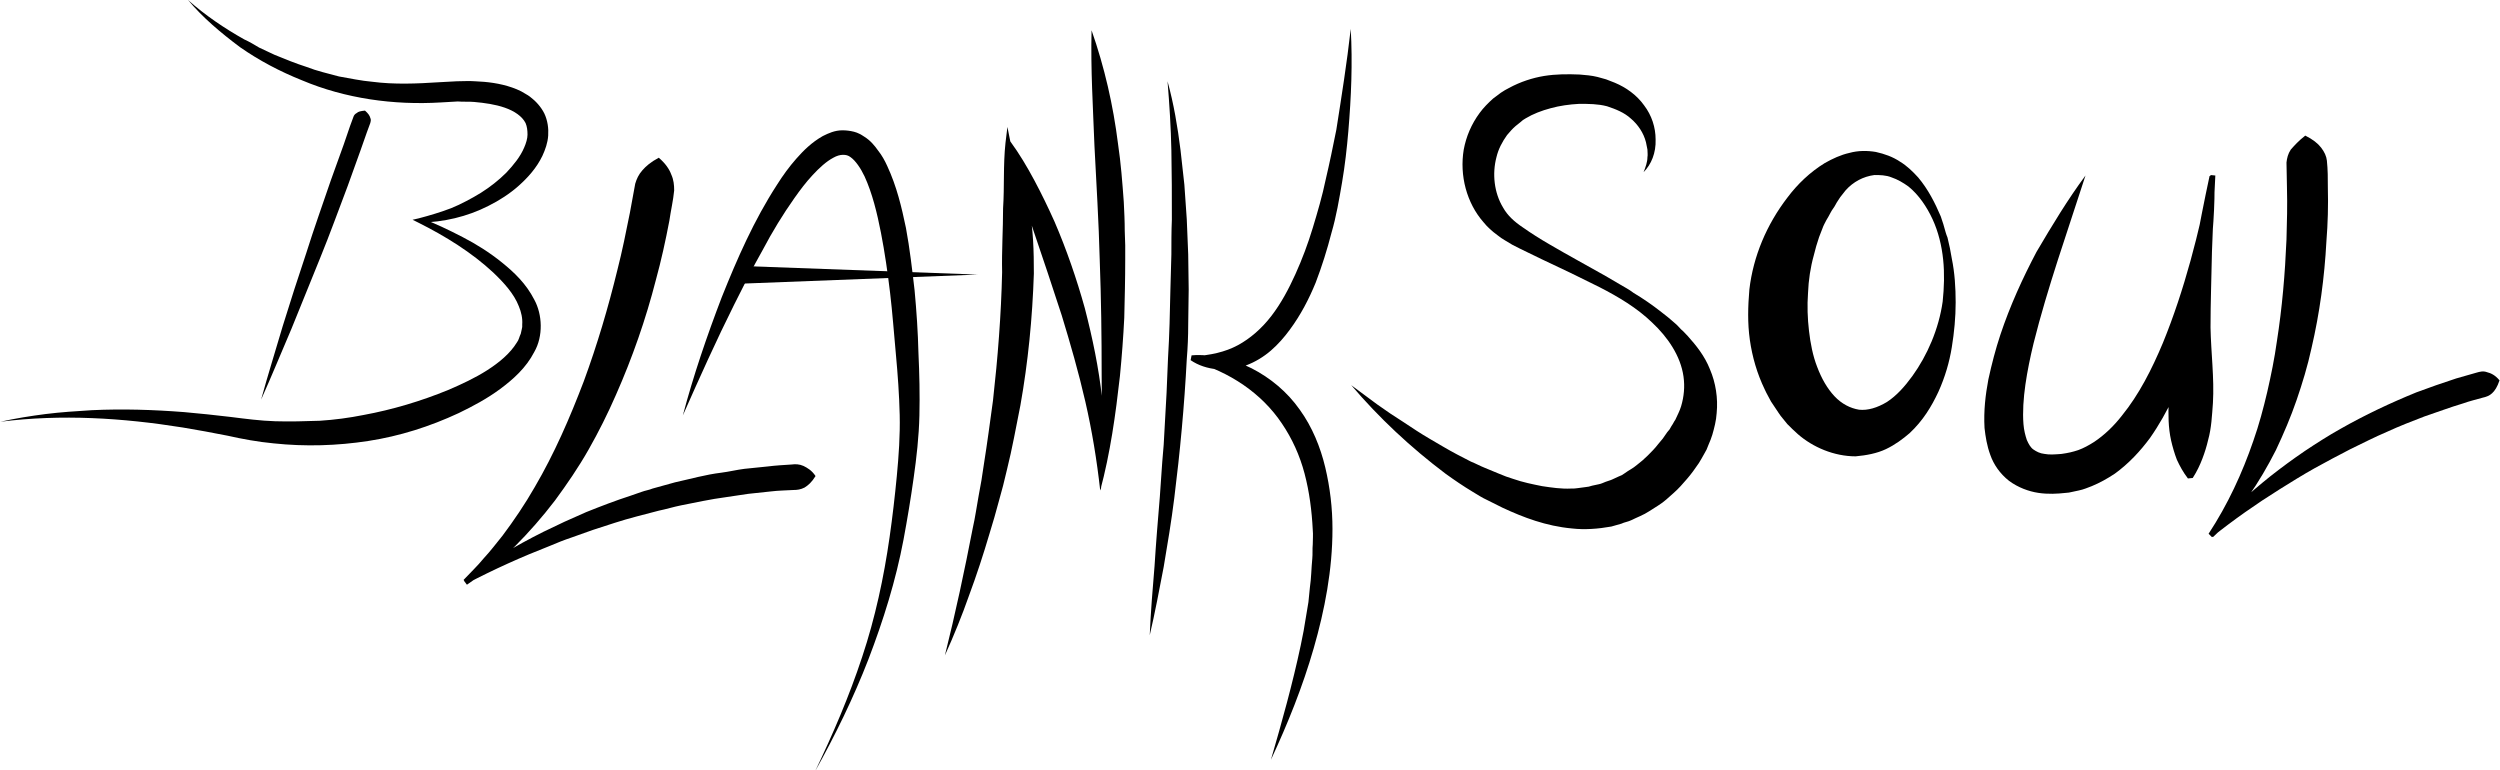 <?xml version="1.0" encoding="utf-8"?>
<!-- Generator: Adobe Illustrator 23.0.1, SVG Export Plug-In . SVG Version: 6.00 Build 0)  -->
<svg version="1.1" xmlns="http://www.w3.org/2000/svg" xmlns:xlink="http://www.w3.org/1999/xlink" x="0px" y="0px"
	 viewBox="0 0 519.9 160.2" style="enable-background:new 0 0 519.9 160.2;" xml:space="preserve">
<style type="text/css">
	.st0{fill:#FFFFFF;}
</style>
<g id="Blank">
	<g id="B_1_">
		<g id="_x7C__B">
			<line class="st0" x1="75.9" y1="23" x2="54.3" y2="83"/>
			<path d="M75.9,23c0.7,0.6,1,1.1,1.1,1.5c0.2,0.4,0.1,0.7,0,1.1l-0.7,1.9L75,31.2l-2.7,7.5c-1.9,5-3.7,10-5.7,14.9L63.6,61l-3,7.4
				c-2.1,4.9-4.1,9.8-6.3,14.7c1.4-5.1,3-10.2,4.5-15.3l2.4-7.6l2.5-7.6c1.6-5.1,3.4-10.1,5.1-15.1l2.7-7.5l1.3-3.8l0.7-1.9
				c0.1-0.3,0.3-0.6,0.7-0.8C74.5,23.2,75,23.1,75.9,23z"/>
		</g>
		<g id="B">
			<path d="M39.1,0c3.6,3.2,7.6,5.9,11.7,8.2c1.1,0.5,2.1,1.1,3.1,1.7l3.2,1.5c2.2,0.9,4.4,1.8,6.6,2.5l1.7,0.6
				c0.6,0.2,1.1,0.3,1.7,0.5c1.1,0.3,2.3,0.6,3.4,0.9c2.3,0.4,4.6,0.9,6.9,1.1c4.6,0.6,9.3,0.4,13.9,0.1l3.7-0.2
				c1.3,0,2.5-0.1,3.8,0c2.5,0.1,5.1,0.4,7.7,1.3c0.6,0.2,1.3,0.5,1.9,0.8c0.6,0.4,1.3,0.7,1.8,1.1c1.2,0.9,2.3,2.1,3,3.5
				c0.7,1.5,0.9,3.1,0.8,4.6c-0.1,1.5-0.6,2.9-1.2,4.2c-1.2,2.5-3,4.5-4.9,6.2c-1.9,1.7-4.1,3.1-6.3,4.2c-4.5,2.3-9.4,3.4-14.3,3.5
				l0,0l0.1-1c3,1.1,5.9,2.5,8.8,4c2.9,1.5,5.6,3.2,8.2,5.3c2.6,2.1,5,4.4,6.7,7.7c1.7,3.1,1.9,7.6,0,10.9c-1.7,3.3-4.4,5.7-7.1,7.7
				c-2.7,2-5.7,3.6-8.6,5c-6,2.8-12.3,4.8-18.8,5.8c-6.5,1-13.1,1.2-19.7,0.5c-3.2-0.3-6.5-0.9-9.6-1.6c-3.1-0.6-6.2-1.2-9.3-1.7
				c-12.5-2-25.2-2.8-37.9-1.2c3.1-0.7,6.3-1.2,9.4-1.6c3.2-0.4,6.4-0.6,9.6-0.8c6.4-0.3,12.8-0.1,19.2,0.4c3.2,0.3,6.4,0.6,9.6,1
				c3.2,0.4,6.2,0.8,9.3,0.9c3.1,0.1,6.2,0,9.3-0.1c3.1-0.2,6.1-0.6,9.1-1.2c6-1.1,12-2.9,17.6-5.2c2.8-1.2,5.6-2.5,8.1-4.1
				c2.5-1.6,4.8-3.5,6.2-5.8c0.4-0.5,0.5-1.2,0.8-1.8c0.1-0.3,0.1-0.6,0.2-0.9c0-0.2,0.1-0.3,0.1-0.5l0-0.5c0.1-1.3-0.2-2.6-0.7-3.8
				c-1-2.6-3.1-4.9-5.3-7c-4.5-4.2-10-7.6-15.6-10.4l-1.2-0.6l1.3-0.3l0,0c2.3-0.6,4.6-1.3,6.7-2.1l1.6-0.7l1.6-0.8
				c1-0.5,2-1.1,3-1.7c1.9-1.2,3.7-2.6,5.3-4.2c1.5-1.6,2.9-3.3,3.7-5.2c0.4-0.9,0.7-1.9,0.7-2.7c0-0.9-0.1-1.7-0.4-2.4
				c-0.7-1.4-2.3-2.5-4.3-3.2c-2-0.7-4.2-1-6.4-1.2c-1.1-0.1-2.3,0-3.4-0.1l-3.5,0.2c-9.8,0.6-19.9-0.8-28.9-4.6
				c-4.5-1.8-8.9-4.1-12.9-6.9C45.9,6.8,42.2,3.7,39.1,0z"/>
		</g>
	</g>
	<g id="L">
		<path d="M137,32.8c1.4,1.2,2.2,2.4,2.6,3.5c0.5,1.1,0.6,2.2,0.6,3.3c-0.2,2.1-0.7,4.2-1,6.3c-0.8,4.2-1.7,8.3-2.8,12.3
			c-2.1,8.2-4.9,16.2-8.3,23.9c-1.7,3.9-3.6,7.7-5.7,11.4c-2.1,3.7-4.5,7.2-7,10.6c-2.6,3.4-5.4,6.6-8.4,9.6
			c-1.6,1.4-3.1,2.9-4.8,4.2c-1.6,1.3-3.4,2.5-5.1,3.7l0,0l-0.6-0.8c5.1-4,10.7-7.3,16.5-10.2c1.5-0.7,2.9-1.4,4.4-2.1l4.5-2
			c3-1.2,6.1-2.4,9.2-3.4l2.3-0.8c0.8-0.3,1.6-0.4,2.3-0.7c1.6-0.4,3.1-0.9,4.7-1.3c3.2-0.7,6.3-1.6,9.6-2c1.6-0.2,3.2-0.6,4.8-0.8
			l4.9-0.5c1.6-0.2,3.3-0.3,4.9-0.4c0.8-0.1,1.6-0.1,2.5,0.3c0.8,0.4,1.7,0.9,2.5,2.1c-0.8,1.3-1.5,1.9-2.3,2.4
			c-0.8,0.4-1.5,0.5-2.3,0.5c-1.6,0.1-3.1,0.1-4.7,0.3l-4.7,0.5c-1.6,0.2-3.1,0.5-4.7,0.7c-3.1,0.4-6.2,1.1-9.3,1.7
			c-1.5,0.3-3.1,0.8-4.6,1.1l-2.3,0.6l-2.3,0.6c-3.1,0.8-6,1.8-9.1,2.8l-4.5,1.6c-1.5,0.5-3,1.1-4.4,1.7c-5.9,2.3-11.7,4.9-17.4,7.9
			l-0.6-0.8l0,0c1.4-1.5,2.9-2.9,4.2-4.5c1.4-1.5,2.6-3.1,3.9-4.7c2.4-3.2,4.7-6.6,6.7-10.1c4.1-7,7.3-14.4,10.2-22
			c2.8-7.6,5.1-15.4,7-23.2c1-3.9,1.8-7.9,2.6-11.9l1.1-6c0.3-1,0.7-1.9,1.5-2.8C134.3,34.6,135.3,33.7,137,32.8z"/>
	</g>
	<g id="A_1_">
		<g id="A">
			<path d="M142,86.4c2.2-8.3,5-16.5,8.1-24.6c3.2-8,6.7-16,11.5-23.4c1.2-1.9,2.5-3.7,4-5.4c1.5-1.7,3.2-3.4,5.5-4.7
				c1.2-0.6,2.5-1.2,4.1-1.2c0.8,0,1.6,0.1,2.4,0.3c0.8,0.2,1.5,0.6,2.1,1c1.3,0.8,2.2,1.9,2.9,2.9c0.8,1,1.4,2.1,1.9,3.2
				c2,4.3,3,8.6,3.9,12.9c0.8,4.3,1.3,8.7,1.8,13c0.4,4.3,0.7,8.7,0.8,13c0.2,4.3,0.3,8.6,0.2,13c-0.1,4.4-0.6,8.8-1.2,13
				c-0.6,4.3-1.3,8.5-2.1,12.8c-1.6,8.5-4.2,16.8-7.3,24.9c-3.1,8-6.9,15.8-11.1,23.3c3.7-7.7,7.1-15.6,9.8-23.8
				c2.7-8.1,4.5-16.5,5.7-24.9c0.6-4.2,1.1-8.5,1.5-12.7c0.4-4.2,0.7-8.5,0.6-12.7c-0.1-4.2-0.4-8.4-0.8-12.7
				c-0.4-4.3-0.7-8.5-1.2-12.7c-0.5-4.2-1.1-8.4-1.9-12.5c-0.8-4.1-1.8-8.2-3.4-11.7c-0.8-1.7-1.9-3.3-2.9-4c-0.5-0.4-1-0.5-1.6-0.5
				c-0.6,0-1.3,0.2-2,0.6c-1.5,0.8-2.9,2.1-4.3,3.6c-1.4,1.5-2.6,3.1-3.8,4.8c-2.4,3.4-4.6,7-6.6,10.8c-2.1,3.7-4,7.5-5.9,11.3
				C149,70.7,145.5,78.5,142,86.4z"/>
		</g>
		<g id="_x2D__A">
			<polygon points="153.9,55.3 203.3,57.1 153.9,59 			"/>
		</g>
	</g>
	<g id="N">
		<path d="M196.5,136.3c2.2-8.8,4.1-17.7,5.8-26.5c0.5-2.2,0.8-4.4,1.2-6.6l0.6-3.3l0.5-3.3c0.7-4.4,1.3-8.9,1.9-13.3
			c1-8.9,1.7-17.8,1.9-26.7c-0.1-4.4,0.2-8.9,0.2-13.3c0.3-4.5,0-8.9,0.5-13.6l0.4-3.3l0.6,3l0,0c1.9,2.6,3.5,5.3,5,8.1
			c1.5,2.8,2.9,5.7,4.2,8.6c2.5,5.8,4.6,11.9,6.3,18c1.6,6.2,2.9,12.4,3.6,18.8c0.6,6.4,0.7,12.8-0.3,19.1l0,0l0,0
			c0.2-8.1,0.3-16,0.2-24c0-8-0.1-15.9-0.4-23.9c-0.2-7.9-0.7-15.9-1.1-23.8c-0.3-8-0.8-15.9-0.6-24c2.7,7.7,4.5,15.6,5.5,23.6
			c0.6,4,0.9,8,1.2,12.1c0.1,2,0.2,4,0.2,6l0.1,3l0,3c0,4-0.1,8.1-0.2,12.1c-0.2,4-0.5,8-0.9,12.1c-0.9,8-2,16-4.1,23.8l0,0l0,0
			c-0.7-6.3-1.7-12.4-3.1-18.5c-1.4-6.1-3.1-12-4.9-17.9c-1.9-5.9-3.9-11.8-5.9-17.7c-1-3-2-5.9-2.9-8.9c-1-3-1.9-6-2.8-9l0,0
			l0.9-0.3c1.8,4.3,3.2,8.8,3.9,13.4c0.9,4.6,1,9.2,1,13.8c-0.3,9.2-1.2,18.4-2.8,27.4c-0.9,4.5-1.7,9-2.8,13.4l-0.8,3.3l-0.9,3.3
			c-0.6,2.2-1.2,4.4-1.9,6.6c-1.3,4.4-2.7,8.7-4.3,13C200.1,127.9,198.4,132.1,196.5,136.3z"/>
	</g>
	<g id="K">
		<g id="_x7C__1_">
			<path d="M242.8,16.9c1.3,4.7,2.1,9.5,2.7,14.3c0.3,2.4,0.5,4.8,0.8,7.2l0.5,7.2c0.1,2.4,0.2,4.8,0.3,7.3l0.1,7.3
				c0,2.4-0.1,4.8-0.1,7.3c0,2.4-0.1,4.8-0.3,7.2c-0.5,9.7-1.4,19.3-2.6,28.9c-0.6,4.8-1.4,9.6-2.2,14.3c-0.9,4.7-1.8,9.5-2.9,14.2
				c0.2-4.8,0.6-9.6,1-14.4c0.3-4.8,0.7-9.6,1.1-14.4c0.2-2.4,0.3-4.8,0.5-7.2l0.3-3.6l0.2-3.6c0.1-2.4,0.3-4.8,0.4-7.2
				c0.1-2.4,0.2-4.8,0.3-7.2c0.3-4.8,0.4-9.6,0.5-14.4l0.2-7.2c0-2.4,0-4.8,0.1-7.2c0-4.8,0-9.6-0.1-14.4
				C243.5,26.5,243.2,21.7,242.8,16.9z"/>
		</g>
		<g id="_x3C_">
			<path d="M280.9,6c0.4,7.1,0.1,14.2-0.5,21.3c-0.3,3.5-0.7,7.1-1.3,10.6c-0.6,3.5-1.2,7.1-2.2,10.5c-0.9,3.5-2,7-3.3,10.4
				c-1.4,3.4-3.1,6.7-5.4,9.8c-1.1,1.5-2.4,3-3.9,4.3c-1.5,1.3-3.3,2.4-5.2,3.1c-1.9,0.7-4,1-6,0.8c-2-0.2-3.9-0.8-5.5-1.9l0,0
				l0.2-1c2.2-0.2,4.3,0.1,6.4,0.5c1.1,0.2,2.1,0.5,3.1,0.9l1.5,0.6c0.5,0.2,1,0.5,1.5,0.7c3.9,2,7.4,4.9,10,8.6
				c2.6,3.6,4.3,7.8,5.3,12c1,4.2,1.5,8.5,1.5,12.8c0,8.5-1.6,16.8-3.9,24.8c-2.3,8-5.4,15.7-8.9,23.2c2.3-7.9,4.5-15.8,6.2-23.8
				l0.6-3c0.2-1,0.3-2,0.5-3l0.5-3l0.3-3c0.3-2,0.3-4,0.5-6c0.1-1,0-2,0.1-3c0-1,0.1-2,0-3c-0.2-4-0.7-7.9-1.7-11.7
				c-1-3.8-2.6-7.3-4.7-10.4c-4.2-6.3-10.9-10.8-18.7-13l0.2-1l0,0c3.6-0.2,6.7-0.9,9.3-2.3c2.6-1.4,5-3.5,7-6.1
				c2-2.6,3.6-5.6,5-8.7c1.4-3.1,2.6-6.3,3.6-9.6c1-3.3,2-6.7,2.7-10.1c0.8-3.4,1.5-6.8,2.2-10.3C279,20,280.1,13.1,280.9,6z"/>
		</g>
	</g>
</g>
<g id="Soul">
	<g id="S_1_">
		<path d="M341.8,35.8c0.4-1,0.8-2.1,0.8-3.1c0.1-0.5,0-1.1,0-1.6c-0.1-0.5-0.2-1-0.3-1.5c-0.5-2-1.7-3.7-3.1-4.9
			c-1.4-1.3-3.2-2-5-2.6c-1.9-0.5-3.8-0.5-5.8-0.5c-2,0.1-4.1,0.4-5.9,0.9c-1.9,0.5-3.7,1.2-5.2,2.1c-0.4,0.2-0.8,0.5-1.1,0.8
			l-0.5,0.4l-0.5,0.4c-0.7,0.6-1.2,1.2-1.8,1.9c-1,1.4-1.8,2.9-2.2,4.6c-0.9,3.4-0.5,7.4,1.4,10.5c0.9,1.6,2.3,2.9,4.1,4.1
			c1.7,1.2,3.6,2.4,5.5,3.5c1.9,1.1,3.8,2.2,5.8,3.3l5.9,3.3c1,0.6,1.9,1.1,2.9,1.7c1,0.6,2,1.1,2.9,1.8c2,1.2,3.9,2.5,5.8,4
			l1.4,1.1l1.4,1.2c0.5,0.4,0.9,0.9,1.3,1.3c0.5,0.4,0.9,0.9,1.4,1.4c1.7,1.9,3.5,4.1,4.6,6.9c1.2,2.8,1.7,6,1.4,9.1
			c-0.1,1.6-0.5,3.1-0.9,4.5c-0.2,0.7-0.5,1.4-0.8,2.1l-0.4,1l-0.5,0.9c-0.3,0.6-0.7,1.2-1.1,1.9c-0.4,0.6-0.8,1.1-1.2,1.7
			c-0.8,1.1-1.7,2.1-2.6,3.1c-0.9,1-2,1.9-3,2.8c-1,0.9-2.3,1.6-3.5,2.4c-1.2,0.8-2.6,1.3-3.8,1.9c-0.6,0.3-1.4,0.4-2,0.7
			c-0.7,0.2-1.4,0.4-2.1,0.6c-2.8,0.5-5.6,0.7-8.2,0.4c-5.4-0.5-10.1-2.3-14.4-4.3l-1.6-0.8l-1.6-0.8c-1.1-0.5-2-1.1-3-1.7
			c-2-1.2-3.9-2.5-5.7-3.8c-7.3-5.5-13.8-11.6-19.6-18.4c1.8,1.3,3.6,2.7,5.4,4c1.8,1.3,3.6,2.5,5.5,3.7c1.8,1.2,3.6,2.4,5.5,3.5
			c1.9,1.1,3.7,2.2,5.6,3.2l2.9,1.5c1,0.4,1.9,0.9,2.9,1.3c1,0.4,1.9,0.8,2.9,1.2l1.5,0.6l1.5,0.5c2,0.7,4,1.1,6,1.5
			c2,0.3,4,0.6,6,0.5c0.5,0,1,0,1.5-0.1c0.5-0.1,1-0.1,1.5-0.2l0.7-0.1l0.7-0.2l1.4-0.3c0.5-0.1,0.9-0.3,1.4-0.5
			c0.5-0.2,1-0.3,1.4-0.5l1.3-0.6l0.7-0.3l0.6-0.4c0.8-0.6,1.7-1,2.5-1.7c0.8-0.6,1.6-1.3,2.3-2c0.7-0.7,1.5-1.5,2.1-2.3l1-1.2
			l0.9-1.3l0.5-0.6l0.4-0.7c0.3-0.4,0.5-0.9,0.8-1.3c0.4-0.9,0.9-1.8,1.2-2.8c0.6-2,0.8-4.1,0.5-6.2c-0.6-4.3-3.3-8.2-6.5-11.2
			c-3.2-3.1-7.1-5.4-11-7.4c-4-2-7.9-3.9-12-5.8c-2-1-4-1.9-6.1-3c-0.5-0.3-1-0.6-1.5-0.9l-0.8-0.5l-0.8-0.6
			c-1.1-0.8-2.1-1.7-2.9-2.7c-3.5-4-5-9.7-4.1-15.1c0.5-2.7,1.6-5.3,3.3-7.6c0.8-1.1,1.8-2.1,2.8-3l0.8-0.6l0.8-0.6
			c0.6-0.4,1.1-0.7,1.7-1c2.4-1.3,4.9-2.1,7.3-2.5c2.5-0.4,4.9-0.4,7.4-0.3c1.2,0.1,2.5,0.2,3.7,0.5c0.6,0.2,1.2,0.3,1.8,0.5
			l1.8,0.7c2.4,1,4.6,2.6,6.1,4.7c1.6,2.1,2.4,4.6,2.4,7.1C344.4,31.8,343.4,34.2,341.8,35.8z"/>
	</g>
	<g id="O_1_">
		<path d="M406.7,62.9c0,3.1-0.3,6.2-0.8,9.3c-0.5,3.1-1.4,6.2-2.8,9.3c-1.4,3-3.2,6-6,8.6c-1.4,1.2-3,2.4-4.9,3.3
			c-1.9,0.9-4.1,1.3-6.3,1.5c-4.5,0-8.9-1.9-12-4.6c-0.8-0.7-1.5-1.4-2.2-2.1c-0.6-0.8-1.3-1.5-1.8-2.3c-0.5-0.8-1.1-1.6-1.6-2.4
			c-0.4-0.8-0.9-1.6-1.3-2.5c-1.6-3.3-2.6-6.8-3.1-10.3c-0.5-3.5-0.4-7-0.1-10.5c0.8-6.9,3.6-13.5,7.9-19.1c2.1-2.8,4.7-5.3,7.8-7.2
			c1.6-0.9,3.3-1.7,5.1-2.1c1.8-0.5,3.7-0.5,5.5-0.2c1.8,0.4,3.5,1,5,2c1.5,0.9,2.7,2.1,3.8,3.3c2.1,2.5,3.5,5.3,4.7,8.1
			c0.2,0.7,0.5,1.4,0.7,2.2c0.2,0.7,0.4,1.5,0.7,2.2l0.5,2.2l0.4,2.2C406.5,56.7,406.7,59.8,406.7,62.9z M404,62.7
			c0.3-2.9,0.4-5.8,0.1-8.7c-0.3-2.9-1-5.8-2.2-8.4c-1.2-2.6-2.9-5.1-5-6.8c-1.1-0.8-2.3-1.5-3.5-1.9c-1.2-0.5-2.5-0.5-3.6-0.5
			c-2.3,0.3-4.4,1.4-6,3.2c-0.4,0.5-0.8,1-1.1,1.4c-0.3,0.5-0.7,1-1,1.6c-0.3,0.6-0.7,1-1,1.6c-0.3,0.6-0.6,1.1-0.9,1.6
			c-0.3,0.6-0.6,1.1-0.8,1.7c-0.2,0.6-0.5,1.2-0.7,1.8l-0.6,1.9l-0.5,1.9c-0.7,2.5-1.1,5.2-1.2,7.8c-0.2,2.7-0.1,5.3,0.2,7.9
			c0.3,2.6,0.8,5.2,1.7,7.5c0.9,2.4,2.1,4.5,3.6,6.1c1.5,1.6,3.3,2.5,5.1,2.8c1.8,0.2,3.8-0.4,5.8-1.6c2-1.3,3.7-3.2,5.3-5.4
			C400.8,73.9,403.2,68.4,404,62.7z"/>
	</g>
	<g id="U_1_">
		<path d="M433.7,36.5c-3.8,11.8-7.9,23.3-10.8,34.9c-0.7,2.9-1.3,5.8-1.7,8.6c-0.4,2.8-0.6,5.7-0.4,8.2c0.1,1.3,0.4,2.4,0.7,3.3
			c0.4,0.9,0.8,1.6,1.4,2c0.6,0.4,1.3,0.8,2.3,0.9c1,0.2,2.2,0.1,3.5,0c1.4-0.2,2.3-0.4,3.5-0.8c1.1-0.4,2.2-1,3.3-1.7
			c2.1-1.4,4.1-3.3,5.8-5.5c3.5-4.3,6.2-9.6,8.5-15.1c4.5-11,7.5-22.9,9.9-34.9v0l1,0.1c-0.3,5.3-0.5,10.5-0.7,15.8
			c-0.1,5.3-0.3,10.5-0.3,15.8c0.1,5.3,0.8,10.5,0.5,15.7c-0.2,2.6-0.3,5.2-1,7.7c-0.3,1.3-0.7,2.6-1.2,3.9c-0.5,1.3-1.1,2.6-2,4
			l-1,0.1c-1-1.3-1.7-2.6-2.3-3.9c-0.5-1.3-0.9-2.7-1.2-4c-0.6-2.7-0.6-5.4-0.5-8.1c0.2-5.4,1.7-10.6,2.6-15.8
			c0.9-5.2,1.8-10.4,2.8-15.6c1-5.2,2-10.4,3.1-15.5l1,0.1l0,0c0.1,3.1,0,6.2-0.2,9.3c-0.2,3.1-0.5,6.2-0.9,9.3
			c-0.8,6.2-2.1,12.3-4,18.4c-0.9,3-2.1,6-3.4,8.9c-1.4,2.9-3,5.8-4.9,8.5c-2,2.7-4.4,5.3-7.3,7.4c-1.5,1-3.1,1.9-4.8,2.6
			c-0.8,0.3-1.7,0.7-2.7,0.9c-0.5,0.1-0.9,0.2-1.4,0.3c-0.4,0.1-0.9,0.2-1.3,0.2c-1.8,0.2-3.7,0.3-5.7,0c-2-0.3-4.2-1.1-6.1-2.5
			c-1.9-1.5-3.2-3.4-3.9-5.4c-0.7-1.9-1-3.8-1.2-5.6c-0.2-3.6,0.2-6.9,0.8-10.1c0.7-3.2,1.5-6.3,2.5-9.3c2-6,4.6-11.7,7.5-17.2
			C426.8,46.8,430,41.5,433.7,36.5z"/>
	</g>
	<g id="L_2_">
		<path d="M479.4,28.2c1.6,0.8,2.6,1.6,3.3,2.5c0.7,0.9,1.1,1.8,1.2,2.7c0.2,1.9,0.2,3.7,0.2,5.6c0.1,3.7,0,7.5-0.3,11.2
			c-0.4,7.5-1.4,14.9-3.1,22.2c-0.8,3.7-1.9,7.3-3.1,10.8c-1.2,3.5-2.7,7-4.3,10.4c-3.4,6.7-7.6,13.1-13.1,18.1l0,0l-0.7-0.7
			c3.8-4.5,8.1-8.3,12.7-12c2.3-1.8,4.6-3.5,7.1-5.2c2.4-1.6,4.9-3.2,7.4-4.6c5.1-2.9,10.4-5.4,15.8-7.6c2.7-1,5.5-2,8.3-2.9
			c1.4-0.4,2.8-0.8,4.2-1.2c0.7-0.2,1.4-0.4,2.2-0.1c0.8,0.2,1.7,0.6,2.6,1.7c-0.9,2.7-2.1,3.3-3.5,3.6c-1.4,0.4-2.7,0.7-4.1,1.2
			c-2.7,0.8-5.3,1.8-8,2.7c-2.6,1-5.2,2-7.8,3.2c-2.6,1.1-5.1,2.4-7.6,3.6c-2.5,1.3-5,2.6-7.5,4c-2.5,1.4-4.9,2.9-7.3,4.4
			c-4.8,3-9.5,6.3-14,9.9l-0.7-0.7l0,0c4-6.1,7-12.6,9.3-19.3c1.2-3.4,2.1-6.8,2.9-10.2c0.8-3.5,1.5-6.9,2-10.5
			c1.1-7,1.7-14.1,2-21.2c0.1-3.6,0.2-7.1,0.1-10.7c0-1.8-0.1-3.6-0.1-5.3c0.1-0.9,0.3-1.8,0.9-2.7C477.2,30.2,478,29.3,479.4,28.2z
			"/>
	</g>
</g>
</svg>
